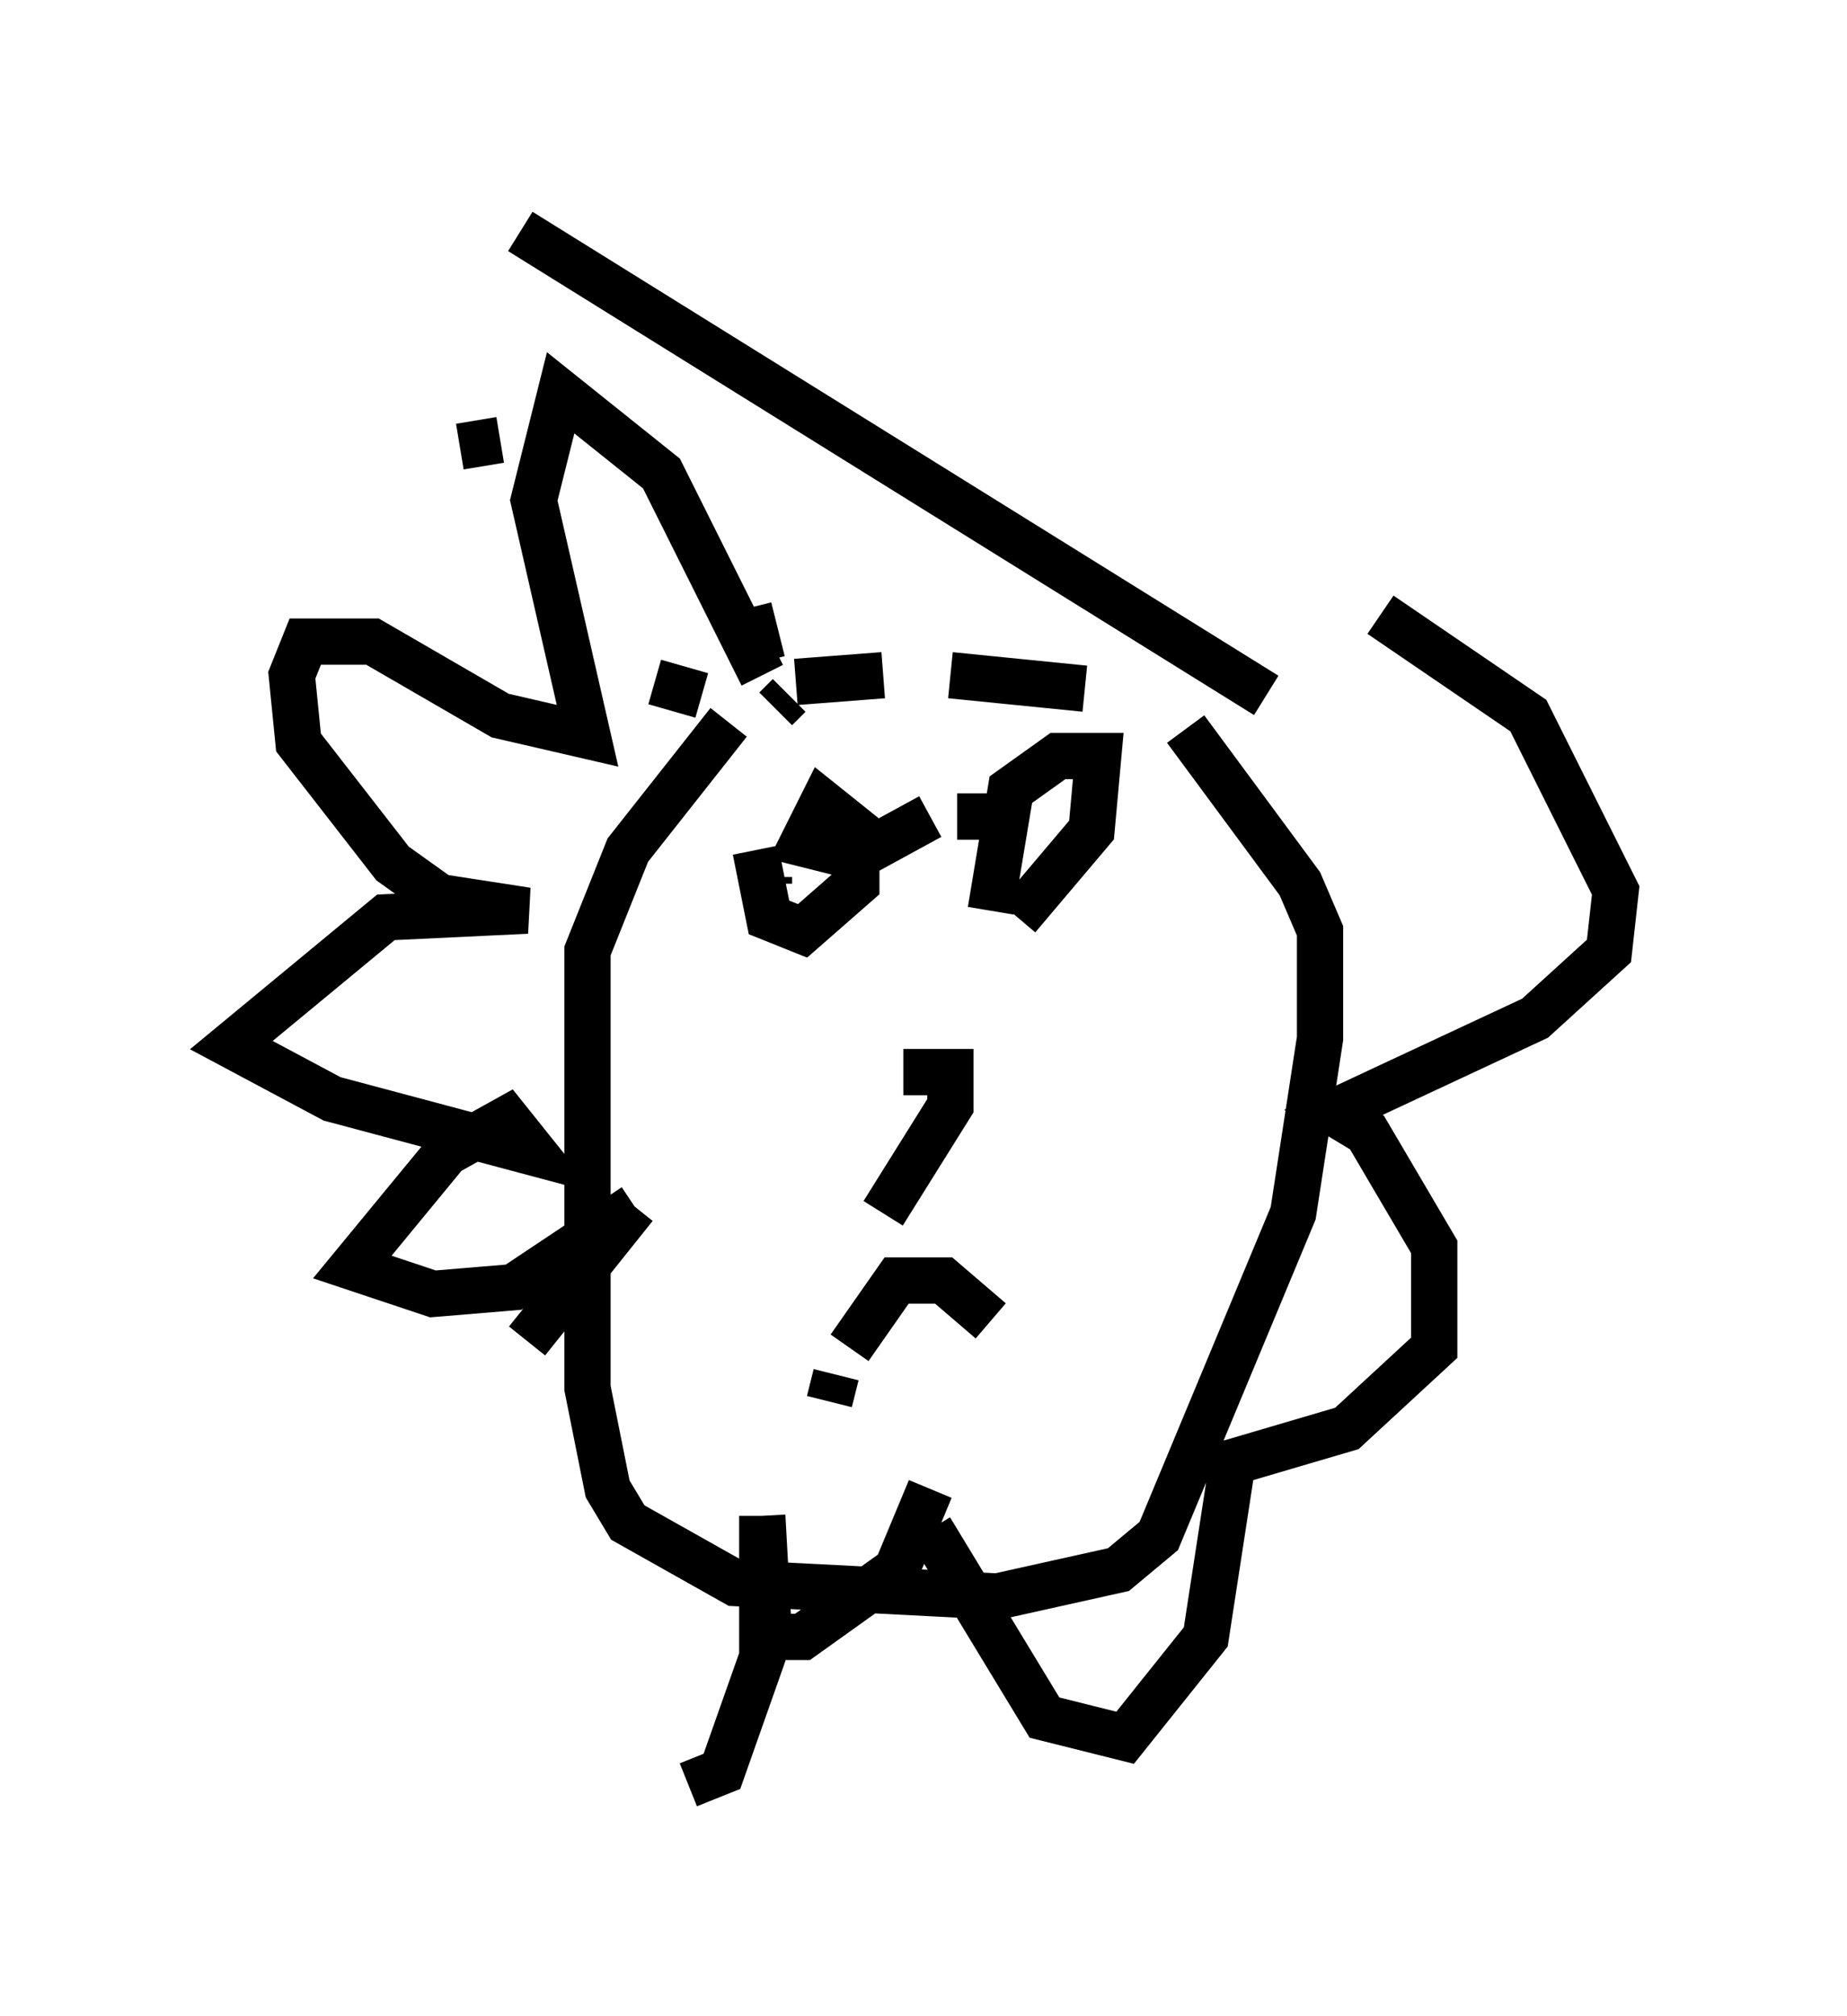 <?xml version="1.0" encoding="utf-8" ?>
<svg baseProfile="full" height="43.553" version="1.1" width="39.922" xmlns="http://www.w3.org/2000/svg" xmlns:ev="http://www.w3.org/2001/xml-events" xmlns:xlink="http://www.w3.org/1999/xlink"><defs /><rect fill="white" height="43.553" width="39.922" x="0" y="0" /><path d="M18.073, 14.296 m-2.324, 1.307 l-2.179, 2.76 -0.872, 2.179 l0.0, 9.441 0.436, 2.179 l0.436, 0.726 2.324, 1.307 l5.665, 0.291 2.615, -0.581 l0.872, -0.726 2.905, -6.972 l0.581, -3.777 0.0, -2.324 l-0.436, -1.017 -2.469, -3.341 m-2.179, -0.872 l-2.905, -0.291 m-1.453, 0.0 l-1.888, 0.145 m-0.145, 0.291 l-0.291, 0.291 m0.0, 0.0 l0.0, 0.0 m-6.827, -5.665 l0.872, -0.145 m5.374, 3.631 l0.291, 1.162 m0.0, 0.291 l-2.179, -4.358 -2.179, -1.743 l-0.581, 2.324 1.162, 5.084 l-1.888, -0.436 -2.76, -1.598 l-1.453, 0.0 -0.291, 0.726 l0.145, 1.453 2.034, 2.615 l1.017, 0.726 1.888, 0.291 l-3.05, 0.145 -3.341, 2.76 l2.179, 1.162 4.358, 1.162 l-0.581, -0.726 -1.307, 0.726 l-2.034, 2.469 1.743, 0.581 l1.743, -0.145 2.615, -1.743 m0.0, 0.0 l0.0, 0.0 m0.0, 0.0 l-2.324, 2.905 m3.486, 9.587 l0.726, -0.291 0.872, -2.469 l0.0, -3.05 m0.0, 0.0 l0.145, 2.615 0.726, 0.0 l2.034, -1.453 0.726, -1.743 m0.0, 0.872 l2.469, 4.067 1.743, 0.436 l1.743, -2.179 0.581, -3.777 l2.469, -0.726 1.888, -1.743 l0.0, -2.179 -1.453, -2.469 l-0.726, -0.436 4.358, -2.034 l1.598, -1.453 0.145, -1.307 l-1.888, -3.777 -3.196, -2.179 m-2.469, 1.743 l-16.123, -10.022 m2.905, 9.732 l1.017, 0.291 m1.453, 3.922 l0.0, 0.145 m-0.291, -0.726 l0.291, 1.453 0.726, 0.291 l1.162, -1.017 0.0, -1.162 l-0.726, -0.581 -0.436, 0.872 l1.162, 0.291 1.598, -0.872 m0.581, 0.0 l0.726, 0.0 m0.581, 2.179 l1.598, -1.888 0.145, -1.598 l-0.872, 0.0 -1.017, 0.726 l-0.436, 2.615 m-2.324, 6.536 l1.453, -2.324 0.0, -0.726 l-1.017, 0.0 m-1.598, 7.117 l0.145, -0.581 m0.291, -0.581 l1.017, -1.453 1.017, 0.0 l1.017, 0.872 m0.0, 0.0 l0.0, 0.0 m0.0, 0.0 l0.0, 0.0 " fill="none" stroke="black" stroke-width="1" /></svg>